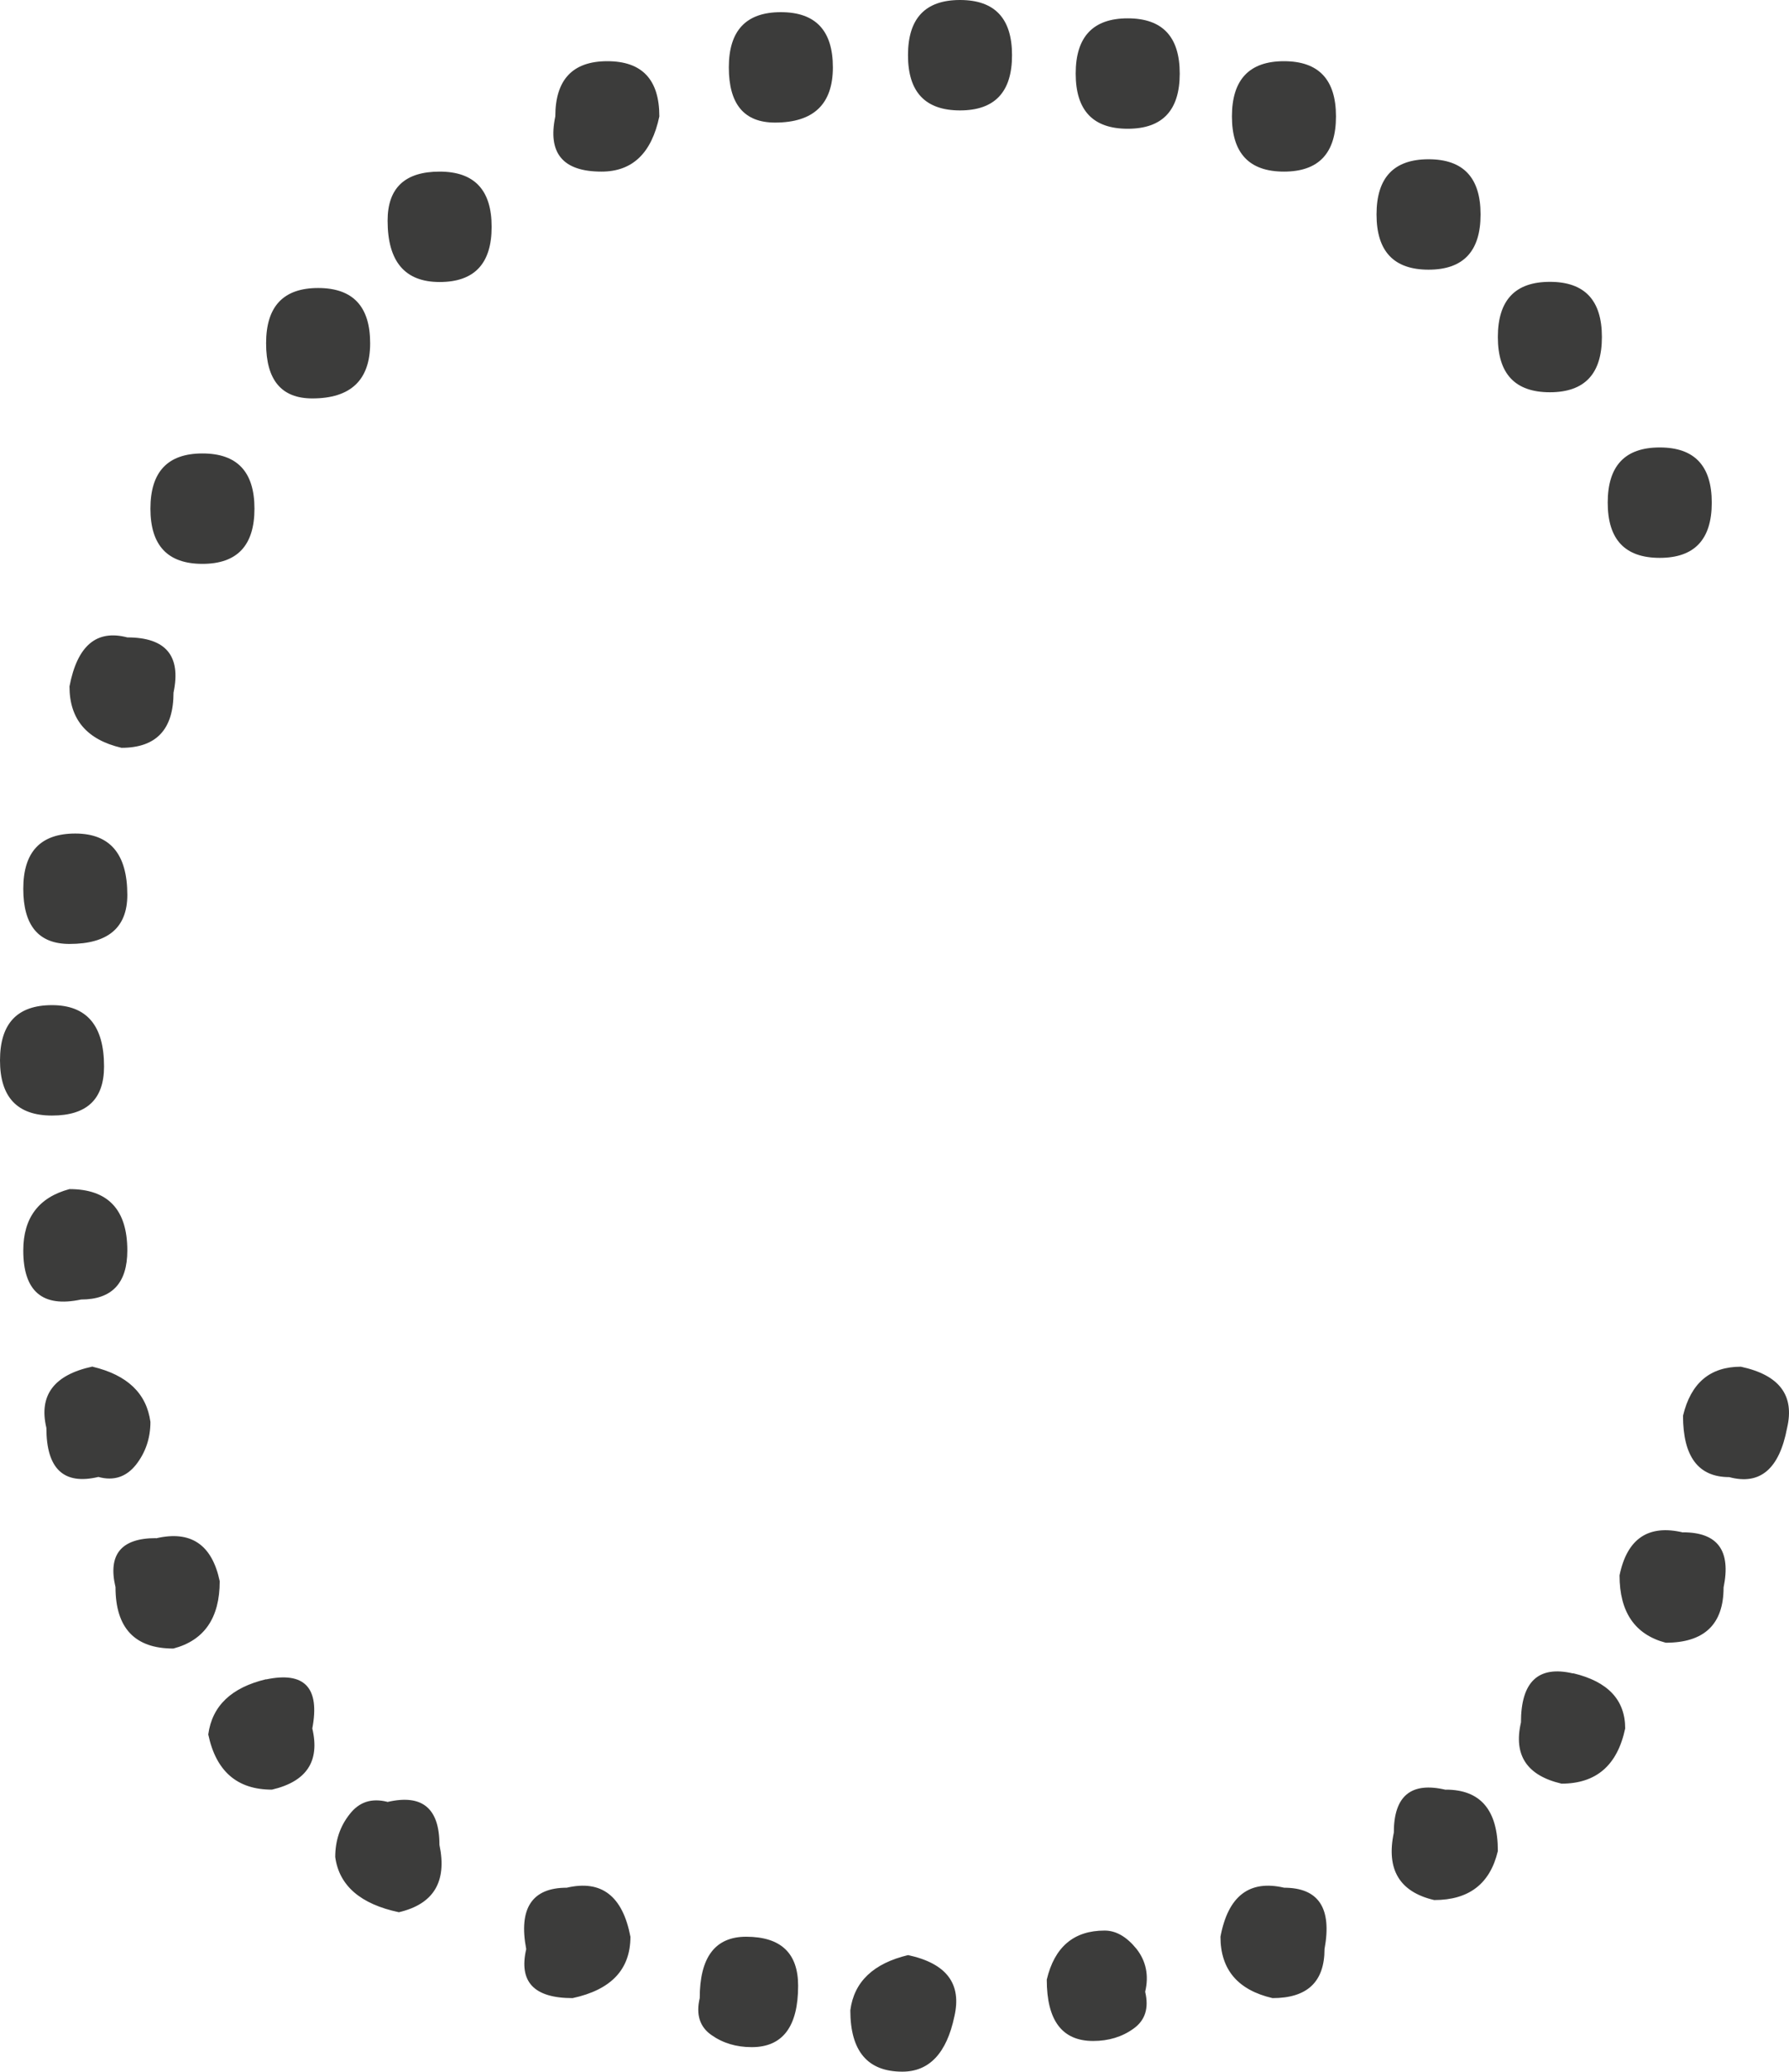 <?xml version="1.0" encoding="UTF-8"?>
<svg id="Layer_2" data-name="Layer 2" xmlns="http://www.w3.org/2000/svg" viewBox="0 0 101.45 117.46">
  <defs>
    <style>
      .cls-1 {
        fill: #3c3c3b;
        stroke-width: 0px;
      }
    </style>
  </defs>
  <g id="C">
    <path class="cls-1" d="M5.9,60.47c0,1.86-.98,2.78-2.95,2.78s-2.95-1.04-2.95-3.13.98-3.13,2.95-3.13,2.95,1.16,2.95,3.47ZM7.22,50.74c0,1.86-1.1,2.78-3.28,2.78-1.75,0-2.62-1.04-2.62-3.13s.98-3.13,2.95-3.13,2.95,1.16,2.95,3.48ZM3.94,67.42c2.18,0,3.28,1.16,3.28,3.48,0,1.86-.88,2.78-2.62,2.78-2.19.47-3.28-.46-3.28-2.78,0-1.85.87-3.01,2.62-3.48ZM5.25,77.49c1.97.47,3.06,1.51,3.28,3.13,0,.93-.28,1.74-.82,2.43-.55.69-1.26.93-2.13.69-1.97.47-2.95-.46-2.95-2.78-.44-1.85.43-3.01,2.62-3.48ZM9.84,39.27c0,2.09-.98,3.13-2.95,3.13-1.97-.46-2.95-1.62-2.95-3.48.44-2.31,1.53-3.24,3.28-2.78,2.18,0,3.06,1.04,2.62,3.13ZM8.85,87.22c1.97-.46,3.17.35,3.61,2.43,0,2.09-.88,3.36-2.63,3.82-2.18,0-3.28-1.16-3.28-3.48-.44-1.85.32-2.78,2.29-2.78ZM14.43,28.84c0,2.09-.98,3.13-2.95,3.13s-2.95-1.04-2.95-3.13.98-3.13,2.95-3.13,2.95,1.04,2.95,3.13ZM15.09,95.22c2.18-.46,3.06.47,2.62,2.78.44,1.86-.32,3.01-2.29,3.47-1.97,0-3.17-1.04-3.61-3.13.22-1.62,1.31-2.66,3.28-3.13ZM20.99,19.46c0,2.09-1.1,3.13-3.28,3.13-1.75,0-2.62-1.04-2.62-3.13s.98-3.13,2.95-3.13,2.95,1.04,2.95,3.13ZM21.97,102.17c1.97-.46,2.95.35,2.95,2.43.44,2.09-.33,3.36-2.3,3.82-2.18-.46-3.39-1.51-3.61-3.13,0-.92.27-1.74.82-2.43.54-.7,1.25-.92,2.13-.7ZM27.88,12.86c0,2.09-.98,3.13-2.95,3.13s-2.95-1.16-2.95-3.48c0-1.85.98-2.78,2.95-2.78s2.95,1.04,2.95,3.13ZM32.14,107.03c1.97-.46,3.17.47,3.61,2.78,0,1.86-1.1,3.01-3.28,3.48-2.19,0-3.06-.92-2.63-2.78-.44-2.31.33-3.48,2.3-3.48ZM37.39,6.6c-.44,2.09-1.53,3.13-3.28,3.13-2.19,0-3.06-1.04-2.62-3.13,0-2.08.98-3.13,2.95-3.13s2.95,1.04,2.95,3.13ZM42.31,109.81c1.97,0,2.95.93,2.95,2.78,0,2.32-.88,3.48-2.63,3.48-.88,0-1.64-.23-2.29-.69-.66-.46-.88-1.16-.66-2.09,0-2.31.87-3.48,2.63-3.48ZM47.23,3.82c0,2.09-1.1,3.13-3.28,3.13-1.75,0-2.62-1.04-2.62-3.13s.98-3.13,2.95-3.13,2.95,1.04,2.95,3.13ZM51.49,110.85c2.18.47,3.06,1.62,2.63,3.48-.44,2.09-1.43,3.13-2.95,3.13-1.97,0-2.95-1.16-2.95-3.48.21-1.62,1.31-2.66,3.28-3.13ZM51.49,3.13c0-2.09.98-3.13,2.95-3.13s2.95,1.04,2.95,3.13-.98,3.13-2.95,3.13-2.95-1.04-2.95-3.13ZM62.64,109.46c.65,0,1.25.35,1.81,1.04.54.69.71,1.51.49,2.43.22.93,0,1.62-.66,2.09-.65.47-1.42.7-2.29.7-1.76,0-2.63-1.16-2.63-3.48.44-1.85,1.53-2.78,3.28-2.78ZM61,4.17c0-2.08.98-3.13,2.95-3.13s2.95,1.04,2.95,3.13-.98,3.13-2.95,3.13-2.95-1.04-2.95-3.13ZM72.81,107.03c1.97,0,2.73,1.16,2.3,3.48,0,1.86-.98,2.78-2.95,2.78-1.97-.46-2.95-1.62-2.95-3.48.43-2.31,1.64-3.24,3.61-2.78ZM69.86,6.6c0-2.08.98-3.13,2.95-3.13s2.95,1.04,2.95,3.13-.98,3.13-2.95,3.13-2.95-1.04-2.95-3.13ZM78.06,12.16c0-2.09.98-3.13,2.95-3.13s2.95,1.04,2.95,3.13-.98,3.13-2.95,3.13-2.95-1.04-2.95-3.13ZM81.99,101.47c1.97,0,2.95,1.16,2.95,3.48-.44,1.86-1.64,2.78-3.61,2.78-1.97-.46-2.73-1.74-2.29-3.82,0-2.09.98-2.9,2.95-2.43ZM84.94,19.11c0-2.09.98-3.13,2.95-3.13s2.95,1.04,2.95,3.13-.98,3.13-2.95,3.13-2.95-1.04-2.95-3.13ZM89.21,94.87c1.97.47,2.95,1.51,2.95,3.13-.44,2.09-1.64,3.13-3.61,3.13-1.97-.46-2.73-1.62-2.3-3.47,0-2.31.98-3.24,2.95-2.78ZM91.17,28.5c0-2.09.98-3.13,2.95-3.13s2.95,1.04,2.95,3.13-.98,3.13-2.95,3.13-2.95-1.04-2.95-3.13ZM95.44,86.88c1.97,0,2.73,1.04,2.3,3.13,0,2.09-1.1,3.13-3.28,3.13-1.75-.46-2.62-1.74-2.62-3.82.43-2.09,1.64-2.9,3.61-2.43ZM98.72,77.49c2.18.47,3.06,1.62,2.62,3.48-.44,2.32-1.53,3.25-3.28,2.78-1.75,0-2.62-1.16-2.62-3.48.44-1.85,1.53-2.78,3.28-2.78Z"/>
  </g>
</svg>